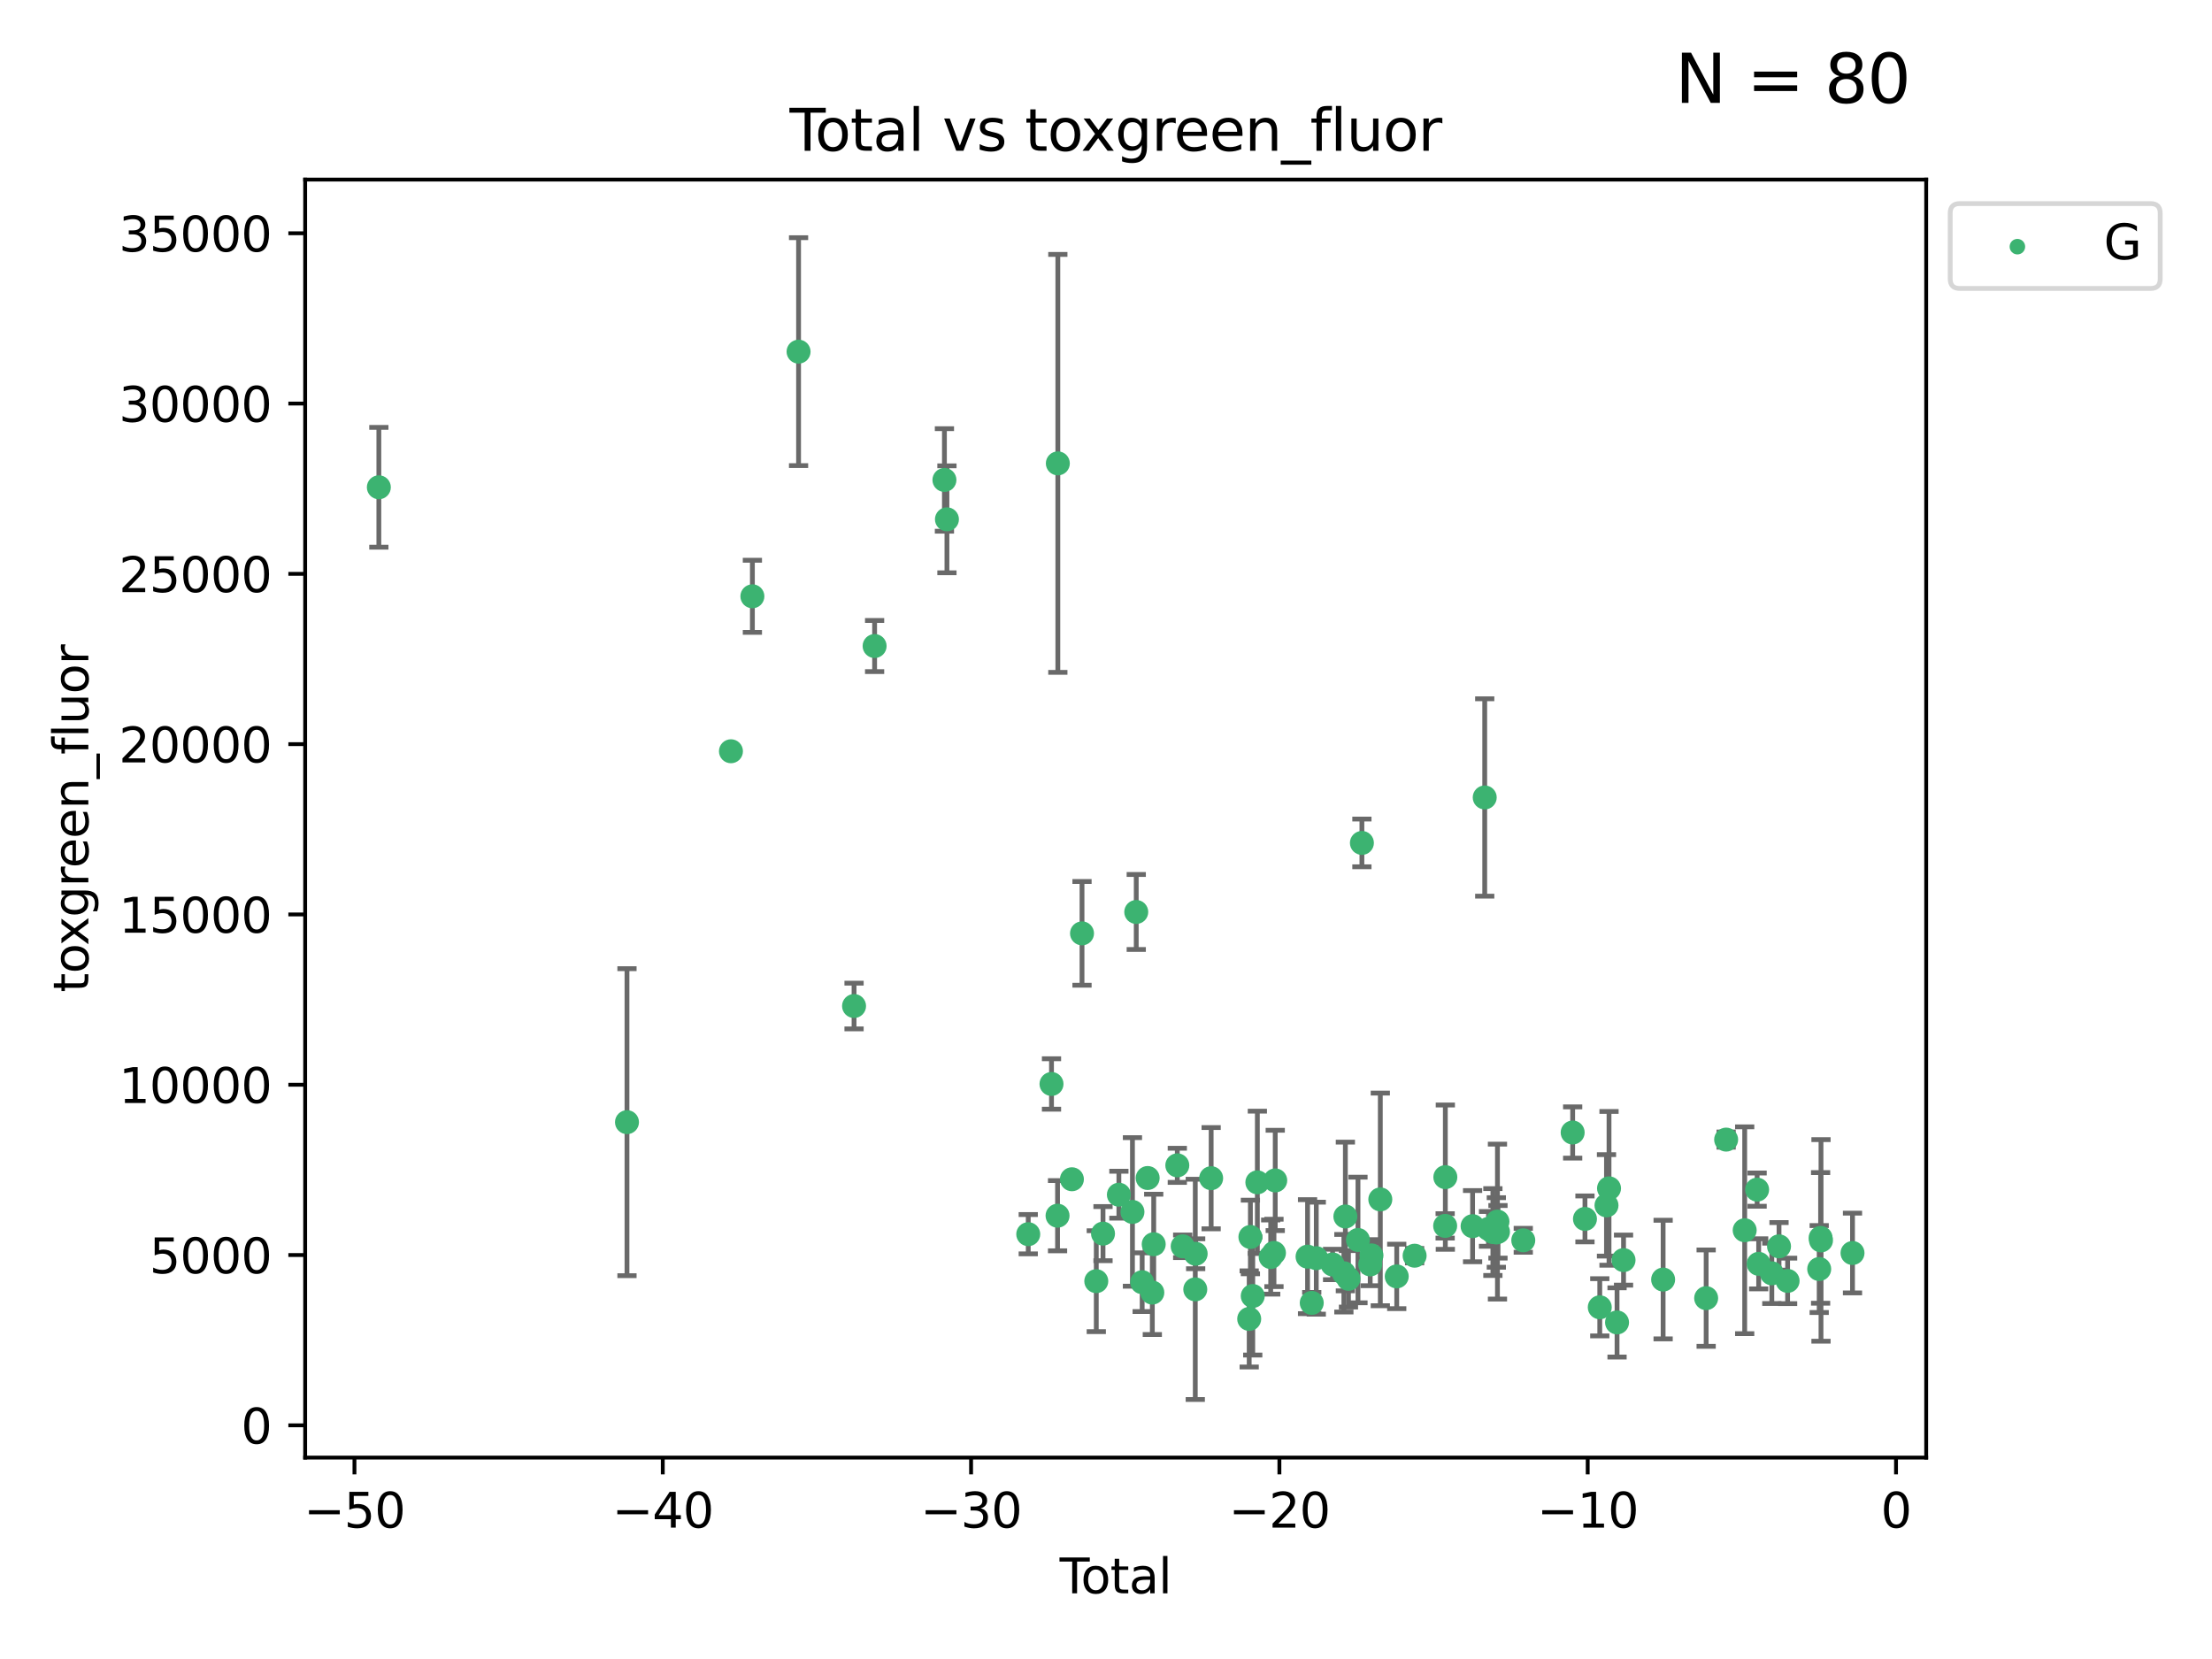 <?xml version="1.0" encoding="utf-8" standalone="no"?>
<!DOCTYPE svg PUBLIC "-//W3C//DTD SVG 1.1//EN"
  "http://www.w3.org/Graphics/SVG/1.1/DTD/svg11.dtd">
<svg xmlns:xlink="http://www.w3.org/1999/xlink" width="460.8pt" height="345.6pt" viewBox="0 0 460.8 345.6" xmlns="http://www.w3.org/2000/svg" version="1.1">
 <defs>
  <style type="text/css">*{stroke-linejoin: round; stroke-linecap: butt}</style>
 </defs>
 <g id="figure_1">
  <g id="patch_1">
   <path d="M 0 345.6 
L 460.8 345.6 
L 460.8 0 
L 0 0 
z
" style="fill: #ffffff"/>
  </g>
  <g id="axes_1">
   <g id="patch_2">
    <path d="M 63.571 303.64 
L 401.26 303.64 
L 401.26 37.411 
L 63.571 37.411 
z
" style="fill: #ffffff"/>
   </g>
   <g id="PathCollection_1">
    <defs>
     <path id="m530a5dbedb" d="M 0 1.118 
C 0.297 1.118 0.581 1 0.791 0.791 
C 1 0.581 1.118 0.297 1.118 0 
C 1.118 -0.297 1 -0.581 0.791 -0.791 
C 0.581 -1 0.297 -1.118 0 -1.118 
C -0.297 -1.118 -0.581 -1 -0.791 -0.791 
C -1 -0.581 -1.118 -0.297 -1.118 0 
C -1.118 0.297 -1 0.581 -0.791 0.791 
C -0.581 1 -0.297 1.118 0 1.118 
z
" style="stroke: #3cb371"/>
    </defs>
    <g clip-path="url(#p7324dc103a)">
     <use xlink:href="#m530a5dbedb" x="78.921" y="101.51" style="fill: #3cb371; stroke: #3cb371"/>
     <use xlink:href="#m530a5dbedb" x="130.612" y="233.769" style="fill: #3cb371; stroke: #3cb371"/>
     <use xlink:href="#m530a5dbedb" x="152.27" y="156.501" style="fill: #3cb371; stroke: #3cb371"/>
     <use xlink:href="#m530a5dbedb" x="156.736" y="124.221" style="fill: #3cb371; stroke: #3cb371"/>
     <use xlink:href="#m530a5dbedb" x="166.356" y="73.256" style="fill: #3cb371; stroke: #3cb371"/>
     <use xlink:href="#m530a5dbedb" x="177.914" y="209.572" style="fill: #3cb371; stroke: #3cb371"/>
     <use xlink:href="#m530a5dbedb" x="182.197" y="134.581" style="fill: #3cb371; stroke: #3cb371"/>
     <use xlink:href="#m530a5dbedb" x="196.742" y="99.982" style="fill: #3cb371; stroke: #3cb371"/>
     <use xlink:href="#m530a5dbedb" x="197.265" y="108.182" style="fill: #3cb371; stroke: #3cb371"/>
     <use xlink:href="#m530a5dbedb" x="214.203" y="257.102" style="fill: #3cb371; stroke: #3cb371"/>
     <use xlink:href="#m530a5dbedb" x="219.047" y="225.811" style="fill: #3cb371; stroke: #3cb371"/>
     <use xlink:href="#m530a5dbedb" x="220.308" y="253.251" style="fill: #3cb371; stroke: #3cb371"/>
     <use xlink:href="#m530a5dbedb" x="220.368" y="96.531" style="fill: #3cb371; stroke: #3cb371"/>
     <use xlink:href="#m530a5dbedb" x="223.299" y="245.661" style="fill: #3cb371; stroke: #3cb371"/>
     <use xlink:href="#m530a5dbedb" x="225.403" y="194.438" style="fill: #3cb371; stroke: #3cb371"/>
     <use xlink:href="#m530a5dbedb" x="228.376" y="266.892" style="fill: #3cb371; stroke: #3cb371"/>
     <use xlink:href="#m530a5dbedb" x="229.777" y="256.986" style="fill: #3cb371; stroke: #3cb371"/>
     <use xlink:href="#m530a5dbedb" x="233.084" y="248.88" style="fill: #3cb371; stroke: #3cb371"/>
     <use xlink:href="#m530a5dbedb" x="235.91" y="252.466" style="fill: #3cb371; stroke: #3cb371"/>
     <use xlink:href="#m530a5dbedb" x="236.701" y="189.982" style="fill: #3cb371; stroke: #3cb371"/>
     <use xlink:href="#m530a5dbedb" x="237.935" y="267.106" style="fill: #3cb371; stroke: #3cb371"/>
     <use xlink:href="#m530a5dbedb" x="239.08" y="245.401" style="fill: #3cb371; stroke: #3cb371"/>
     <use xlink:href="#m530a5dbedb" x="240.049" y="269.267" style="fill: #3cb371; stroke: #3cb371"/>
     <use xlink:href="#m530a5dbedb" x="240.339" y="259.196" style="fill: #3cb371; stroke: #3cb371"/>
     <use xlink:href="#m530a5dbedb" x="245.255" y="242.761" style="fill: #3cb371; stroke: #3cb371"/>
     <use xlink:href="#m530a5dbedb" x="246.375" y="259.631" style="fill: #3cb371; stroke: #3cb371"/>
     <use xlink:href="#m530a5dbedb" x="248.998" y="268.598" style="fill: #3cb371; stroke: #3cb371"/>
     <use xlink:href="#m530a5dbedb" x="249.078" y="261.18" style="fill: #3cb371; stroke: #3cb371"/>
     <use xlink:href="#m530a5dbedb" x="252.305" y="245.438" style="fill: #3cb371; stroke: #3cb371"/>
     <use xlink:href="#m530a5dbedb" x="260.23" y="274.756" style="fill: #3cb371; stroke: #3cb371"/>
     <use xlink:href="#m530a5dbedb" x="260.482" y="257.685" style="fill: #3cb371; stroke: #3cb371"/>
     <use xlink:href="#m530a5dbedb" x="260.969" y="269.981" style="fill: #3cb371; stroke: #3cb371"/>
     <use xlink:href="#m530a5dbedb" x="261.931" y="246.302" style="fill: #3cb371; stroke: #3cb371"/>
     <use xlink:href="#m530a5dbedb" x="264.71" y="261.866" style="fill: #3cb371; stroke: #3cb371"/>
     <use xlink:href="#m530a5dbedb" x="265.391" y="261.007" style="fill: #3cb371; stroke: #3cb371"/>
     <use xlink:href="#m530a5dbedb" x="265.656" y="245.903" style="fill: #3cb371; stroke: #3cb371"/>
     <use xlink:href="#m530a5dbedb" x="272.389" y="261.784" style="fill: #3cb371; stroke: #3cb371"/>
     <use xlink:href="#m530a5dbedb" x="273.26" y="271.415" style="fill: #3cb371; stroke: #3cb371"/>
     <use xlink:href="#m530a5dbedb" x="274.206" y="262.099" style="fill: #3cb371; stroke: #3cb371"/>
     <use xlink:href="#m530a5dbedb" x="277.604" y="263.41" style="fill: #3cb371; stroke: #3cb371"/>
     <use xlink:href="#m530a5dbedb" x="279.955" y="265.237" style="fill: #3cb371; stroke: #3cb371"/>
     <use xlink:href="#m530a5dbedb" x="280.266" y="253.415" style="fill: #3cb371; stroke: #3cb371"/>
     <use xlink:href="#m530a5dbedb" x="280.91" y="266.406" style="fill: #3cb371; stroke: #3cb371"/>
     <use xlink:href="#m530a5dbedb" x="282.89" y="258.311" style="fill: #3cb371; stroke: #3cb371"/>
     <use xlink:href="#m530a5dbedb" x="283.71" y="175.597" style="fill: #3cb371; stroke: #3cb371"/>
     <use xlink:href="#m530a5dbedb" x="285.438" y="263.398" style="fill: #3cb371; stroke: #3cb371"/>
     <use xlink:href="#m530a5dbedb" x="285.701" y="261.522" style="fill: #3cb371; stroke: #3cb371"/>
     <use xlink:href="#m530a5dbedb" x="287.544" y="249.859" style="fill: #3cb371; stroke: #3cb371"/>
     <use xlink:href="#m530a5dbedb" x="290.966" y="265.899" style="fill: #3cb371; stroke: #3cb371"/>
     <use xlink:href="#m530a5dbedb" x="294.691" y="261.584" style="fill: #3cb371; stroke: #3cb371"/>
     <use xlink:href="#m530a5dbedb" x="301.052" y="255.373" style="fill: #3cb371; stroke: #3cb371"/>
     <use xlink:href="#m530a5dbedb" x="301.09" y="245.222" style="fill: #3cb371; stroke: #3cb371"/>
     <use xlink:href="#m530a5dbedb" x="306.767" y="255.431" style="fill: #3cb371; stroke: #3cb371"/>
     <use xlink:href="#m530a5dbedb" x="309.295" y="166.124" style="fill: #3cb371; stroke: #3cb371"/>
     <use xlink:href="#m530a5dbedb" x="310.083" y="256.001" style="fill: #3cb371; stroke: #3cb371"/>
     <use xlink:href="#m530a5dbedb" x="310.994" y="256.655" style="fill: #3cb371; stroke: #3cb371"/>
     <use xlink:href="#m530a5dbedb" x="311.712" y="256.742" style="fill: #3cb371; stroke: #3cb371"/>
     <use xlink:href="#m530a5dbedb" x="311.948" y="254.48" style="fill: #3cb371; stroke: #3cb371"/>
     <use xlink:href="#m530a5dbedb" x="312.055" y="256.609" style="fill: #3cb371; stroke: #3cb371"/>
     <use xlink:href="#m530a5dbedb" x="317.326" y="258.38" style="fill: #3cb371; stroke: #3cb371"/>
     <use xlink:href="#m530a5dbedb" x="327.615" y="235.922" style="fill: #3cb371; stroke: #3cb371"/>
     <use xlink:href="#m530a5dbedb" x="330.177" y="253.923" style="fill: #3cb371; stroke: #3cb371"/>
     <use xlink:href="#m530a5dbedb" x="333.262" y="272.335" style="fill: #3cb371; stroke: #3cb371"/>
     <use xlink:href="#m530a5dbedb" x="334.662" y="251.1" style="fill: #3cb371; stroke: #3cb371"/>
     <use xlink:href="#m530a5dbedb" x="335.189" y="247.551" style="fill: #3cb371; stroke: #3cb371"/>
     <use xlink:href="#m530a5dbedb" x="336.861" y="275.489" style="fill: #3cb371; stroke: #3cb371"/>
     <use xlink:href="#m530a5dbedb" x="338.213" y="262.502" style="fill: #3cb371; stroke: #3cb371"/>
     <use xlink:href="#m530a5dbedb" x="346.46" y="266.558" style="fill: #3cb371; stroke: #3cb371"/>
     <use xlink:href="#m530a5dbedb" x="355.423" y="270.427" style="fill: #3cb371; stroke: #3cb371"/>
     <use xlink:href="#m530a5dbedb" x="359.587" y="237.401" style="fill: #3cb371; stroke: #3cb371"/>
     <use xlink:href="#m530a5dbedb" x="363.45" y="256.284" style="fill: #3cb371; stroke: #3cb371"/>
     <use xlink:href="#m530a5dbedb" x="366.041" y="247.821" style="fill: #3cb371; stroke: #3cb371"/>
     <use xlink:href="#m530a5dbedb" x="366.363" y="263.281" style="fill: #3cb371; stroke: #3cb371"/>
     <use xlink:href="#m530a5dbedb" x="369.104" y="265.258" style="fill: #3cb371; stroke: #3cb371"/>
     <use xlink:href="#m530a5dbedb" x="370.603" y="259.636" style="fill: #3cb371; stroke: #3cb371"/>
     <use xlink:href="#m530a5dbedb" x="372.391" y="266.836" style="fill: #3cb371; stroke: #3cb371"/>
     <use xlink:href="#m530a5dbedb" x="378.973" y="264.363" style="fill: #3cb371; stroke: #3cb371"/>
     <use xlink:href="#m530a5dbedb" x="379.266" y="257.88" style="fill: #3cb371; stroke: #3cb371"/>
     <use xlink:href="#m530a5dbedb" x="379.348" y="258.401" style="fill: #3cb371; stroke: #3cb371"/>
     <use xlink:href="#m530a5dbedb" x="385.911" y="261.025" style="fill: #3cb371; stroke: #3cb371"/>
    </g>
   </g>
   <g id="matplotlib.axis_1">
    <g id="xtick_1">
     <g id="line2d_1">
      <defs>
       <path id="m649266b150" d="M 0 0 
L 0 3.5 
" style="stroke: #000000; stroke-width: 0.8"/>
      </defs>
      <g>
       <use xlink:href="#m649266b150" x="73.84" y="303.64" style="stroke: #000000; stroke-width: 0.8"/>
      </g>
     </g>
     <g id="text_1">
      <!-- −50 -->
      <g transform="translate(63.287 318.238)scale(0.1 -0.1)">
       <defs>
        <path id="DejaVuSans-2212" d="M 678 2272 
L 4684 2272 
L 4684 1741 
L 678 1741 
L 678 2272 
z
" transform="scale(0.016)"/>
        <path id="DejaVuSans-35" d="M 691 4666 
L 3169 4666 
L 3169 4134 
L 1269 4134 
L 1269 2991 
Q 1406 3038 1543 3061 
Q 1681 3084 1819 3084 
Q 2600 3084 3056 2656 
Q 3513 2228 3513 1497 
Q 3513 744 3044 326 
Q 2575 -91 1722 -91 
Q 1428 -91 1123 -41 
Q 819 9 494 109 
L 494 744 
Q 775 591 1075 516 
Q 1375 441 1709 441 
Q 2250 441 2565 725 
Q 2881 1009 2881 1497 
Q 2881 1984 2565 2268 
Q 2250 2553 1709 2553 
Q 1456 2553 1204 2497 
Q 953 2441 691 2322 
L 691 4666 
z
" transform="scale(0.016)"/>
        <path id="DejaVuSans-30" d="M 2034 4250 
Q 1547 4250 1301 3770 
Q 1056 3291 1056 2328 
Q 1056 1369 1301 889 
Q 1547 409 2034 409 
Q 2525 409 2770 889 
Q 3016 1369 3016 2328 
Q 3016 3291 2770 3770 
Q 2525 4250 2034 4250 
z
M 2034 4750 
Q 2819 4750 3233 4129 
Q 3647 3509 3647 2328 
Q 3647 1150 3233 529 
Q 2819 -91 2034 -91 
Q 1250 -91 836 529 
Q 422 1150 422 2328 
Q 422 3509 836 4129 
Q 1250 4750 2034 4750 
z
" transform="scale(0.016)"/>
       </defs>
       <use xlink:href="#DejaVuSans-2212"/>
       <use xlink:href="#DejaVuSans-35" x="83.789"/>
       <use xlink:href="#DejaVuSans-30" x="147.412"/>
      </g>
     </g>
    </g>
    <g id="xtick_2">
     <g id="line2d_2">
      <g>
       <use xlink:href="#m649266b150" x="138.067" y="303.64" style="stroke: #000000; stroke-width: 0.8"/>
      </g>
     </g>
     <g id="text_2">
      <!-- −40 -->
      <g transform="translate(127.514 318.238)scale(0.1 -0.1)">
       <defs>
        <path id="DejaVuSans-34" d="M 2419 4116 
L 825 1625 
L 2419 1625 
L 2419 4116 
z
M 2253 4666 
L 3047 4666 
L 3047 1625 
L 3713 1625 
L 3713 1100 
L 3047 1100 
L 3047 0 
L 2419 0 
L 2419 1100 
L 313 1100 
L 313 1709 
L 2253 4666 
z
" transform="scale(0.016)"/>
       </defs>
       <use xlink:href="#DejaVuSans-2212"/>
       <use xlink:href="#DejaVuSans-34" x="83.789"/>
       <use xlink:href="#DejaVuSans-30" x="147.412"/>
      </g>
     </g>
    </g>
    <g id="xtick_3">
     <g id="line2d_3">
      <g>
       <use xlink:href="#m649266b150" x="202.294" y="303.64" style="stroke: #000000; stroke-width: 0.8"/>
      </g>
     </g>
     <g id="text_3">
      <!-- −30 -->
      <g transform="translate(191.741 318.238)scale(0.1 -0.1)">
       <defs>
        <path id="DejaVuSans-33" d="M 2597 2516 
Q 3050 2419 3304 2112 
Q 3559 1806 3559 1356 
Q 3559 666 3084 287 
Q 2609 -91 1734 -91 
Q 1441 -91 1130 -33 
Q 819 25 488 141 
L 488 750 
Q 750 597 1062 519 
Q 1375 441 1716 441 
Q 2309 441 2620 675 
Q 2931 909 2931 1356 
Q 2931 1769 2642 2001 
Q 2353 2234 1838 2234 
L 1294 2234 
L 1294 2753 
L 1863 2753 
Q 2328 2753 2575 2939 
Q 2822 3125 2822 3475 
Q 2822 3834 2567 4026 
Q 2313 4219 1838 4219 
Q 1578 4219 1281 4162 
Q 984 4106 628 3988 
L 628 4550 
Q 988 4650 1302 4700 
Q 1616 4750 1894 4750 
Q 2613 4750 3031 4423 
Q 3450 4097 3450 3541 
Q 3450 3153 3228 2886 
Q 3006 2619 2597 2516 
z
" transform="scale(0.016)"/>
       </defs>
       <use xlink:href="#DejaVuSans-2212"/>
       <use xlink:href="#DejaVuSans-33" x="83.789"/>
       <use xlink:href="#DejaVuSans-30" x="147.412"/>
      </g>
     </g>
    </g>
    <g id="xtick_4">
     <g id="line2d_4">
      <g>
       <use xlink:href="#m649266b150" x="266.521" y="303.64" style="stroke: #000000; stroke-width: 0.8"/>
      </g>
     </g>
     <g id="text_4">
      <!-- −20 -->
      <g transform="translate(255.968 318.238)scale(0.1 -0.1)">
       <defs>
        <path id="DejaVuSans-32" d="M 1228 531 
L 3431 531 
L 3431 0 
L 469 0 
L 469 531 
Q 828 903 1448 1529 
Q 2069 2156 2228 2338 
Q 2531 2678 2651 2914 
Q 2772 3150 2772 3378 
Q 2772 3750 2511 3984 
Q 2250 4219 1831 4219 
Q 1534 4219 1204 4116 
Q 875 4013 500 3803 
L 500 4441 
Q 881 4594 1212 4672 
Q 1544 4750 1819 4750 
Q 2544 4750 2975 4387 
Q 3406 4025 3406 3419 
Q 3406 3131 3298 2873 
Q 3191 2616 2906 2266 
Q 2828 2175 2409 1742 
Q 1991 1309 1228 531 
z
" transform="scale(0.016)"/>
       </defs>
       <use xlink:href="#DejaVuSans-2212"/>
       <use xlink:href="#DejaVuSans-32" x="83.789"/>
       <use xlink:href="#DejaVuSans-30" x="147.412"/>
      </g>
     </g>
    </g>
    <g id="xtick_5">
     <g id="line2d_5">
      <g>
       <use xlink:href="#m649266b150" x="330.748" y="303.64" style="stroke: #000000; stroke-width: 0.8"/>
      </g>
     </g>
     <g id="text_5">
      <!-- −10 -->
      <g transform="translate(320.196 318.238)scale(0.1 -0.1)">
       <defs>
        <path id="DejaVuSans-31" d="M 794 531 
L 1825 531 
L 1825 4091 
L 703 3866 
L 703 4441 
L 1819 4666 
L 2450 4666 
L 2450 531 
L 3481 531 
L 3481 0 
L 794 0 
L 794 531 
z
" transform="scale(0.016)"/>
       </defs>
       <use xlink:href="#DejaVuSans-2212"/>
       <use xlink:href="#DejaVuSans-31" x="83.789"/>
       <use xlink:href="#DejaVuSans-30" x="147.412"/>
      </g>
     </g>
    </g>
    <g id="xtick_6">
     <g id="line2d_6">
      <g>
       <use xlink:href="#m649266b150" x="394.975" y="303.64" style="stroke: #000000; stroke-width: 0.8"/>
      </g>
     </g>
     <g id="text_6">
      <!-- 0 -->
      <g transform="translate(391.794 318.238)scale(0.1 -0.1)">
       <use xlink:href="#DejaVuSans-30"/>
      </g>
     </g>
    </g>
    <g id="text_7">
     <!-- Total -->
     <g transform="translate(220.739 331.917)scale(0.1 -0.1)">
      <defs>
       <path id="DejaVuSans-54" d="M -19 4666 
L 3928 4666 
L 3928 4134 
L 2272 4134 
L 2272 0 
L 1638 0 
L 1638 4134 
L -19 4134 
L -19 4666 
z
" transform="scale(0.016)"/>
       <path id="DejaVuSans-6f" d="M 1959 3097 
Q 1497 3097 1228 2736 
Q 959 2375 959 1747 
Q 959 1119 1226 758 
Q 1494 397 1959 397 
Q 2419 397 2687 759 
Q 2956 1122 2956 1747 
Q 2956 2369 2687 2733 
Q 2419 3097 1959 3097 
z
M 1959 3584 
Q 2709 3584 3137 3096 
Q 3566 2609 3566 1747 
Q 3566 888 3137 398 
Q 2709 -91 1959 -91 
Q 1206 -91 779 398 
Q 353 888 353 1747 
Q 353 2609 779 3096 
Q 1206 3584 1959 3584 
z
" transform="scale(0.016)"/>
       <path id="DejaVuSans-74" d="M 1172 4494 
L 1172 3500 
L 2356 3500 
L 2356 3053 
L 1172 3053 
L 1172 1153 
Q 1172 725 1289 603 
Q 1406 481 1766 481 
L 2356 481 
L 2356 0 
L 1766 0 
Q 1100 0 847 248 
Q 594 497 594 1153 
L 594 3053 
L 172 3053 
L 172 3500 
L 594 3500 
L 594 4494 
L 1172 4494 
z
" transform="scale(0.016)"/>
       <path id="DejaVuSans-61" d="M 2194 1759 
Q 1497 1759 1228 1600 
Q 959 1441 959 1056 
Q 959 750 1161 570 
Q 1363 391 1709 391 
Q 2188 391 2477 730 
Q 2766 1069 2766 1631 
L 2766 1759 
L 2194 1759 
z
M 3341 1997 
L 3341 0 
L 2766 0 
L 2766 531 
Q 2569 213 2275 61 
Q 1981 -91 1556 -91 
Q 1019 -91 701 211 
Q 384 513 384 1019 
Q 384 1609 779 1909 
Q 1175 2209 1959 2209 
L 2766 2209 
L 2766 2266 
Q 2766 2663 2505 2880 
Q 2244 3097 1772 3097 
Q 1472 3097 1187 3025 
Q 903 2953 641 2809 
L 641 3341 
Q 956 3463 1253 3523 
Q 1550 3584 1831 3584 
Q 2591 3584 2966 3190 
Q 3341 2797 3341 1997 
z
" transform="scale(0.016)"/>
       <path id="DejaVuSans-6c" d="M 603 4863 
L 1178 4863 
L 1178 0 
L 603 0 
L 603 4863 
z
" transform="scale(0.016)"/>
      </defs>
      <use xlink:href="#DejaVuSans-54"/>
      <use xlink:href="#DejaVuSans-6f" x="44.084"/>
      <use xlink:href="#DejaVuSans-74" x="105.266"/>
      <use xlink:href="#DejaVuSans-61" x="144.475"/>
      <use xlink:href="#DejaVuSans-6c" x="205.754"/>
     </g>
    </g>
   </g>
   <g id="matplotlib.axis_2">
    <g id="ytick_1">
     <g id="line2d_7">
      <defs>
       <path id="md5cc97347b" d="M 0 0 
L -3.5 0 
" style="stroke: #000000; stroke-width: 0.8"/>
      </defs>
      <g>
       <use xlink:href="#md5cc97347b" x="63.571" y="296.921" style="stroke: #000000; stroke-width: 0.8"/>
      </g>
     </g>
     <g id="text_8">
      <!-- 0 -->
      <g transform="translate(50.209 300.721)scale(0.1 -0.1)">
       <use xlink:href="#DejaVuSans-30"/>
      </g>
     </g>
    </g>
    <g id="ytick_2">
     <g id="line2d_8">
      <g>
       <use xlink:href="#md5cc97347b" x="63.571" y="261.446" style="stroke: #000000; stroke-width: 0.8"/>
      </g>
     </g>
     <g id="text_9">
      <!-- 5000 -->
      <g transform="translate(31.121 265.246)scale(0.1 -0.1)">
       <use xlink:href="#DejaVuSans-35"/>
       <use xlink:href="#DejaVuSans-30" x="63.623"/>
       <use xlink:href="#DejaVuSans-30" x="127.246"/>
       <use xlink:href="#DejaVuSans-30" x="190.869"/>
      </g>
     </g>
    </g>
    <g id="ytick_3">
     <g id="line2d_9">
      <g>
       <use xlink:href="#md5cc97347b" x="63.571" y="225.971" style="stroke: #000000; stroke-width: 0.8"/>
      </g>
     </g>
     <g id="text_10">
      <!-- 10000 -->
      <g transform="translate(24.759 229.771)scale(0.1 -0.1)">
       <use xlink:href="#DejaVuSans-31"/>
       <use xlink:href="#DejaVuSans-30" x="63.623"/>
       <use xlink:href="#DejaVuSans-30" x="127.246"/>
       <use xlink:href="#DejaVuSans-30" x="190.869"/>
       <use xlink:href="#DejaVuSans-30" x="254.492"/>
      </g>
     </g>
    </g>
    <g id="ytick_4">
     <g id="line2d_10">
      <g>
       <use xlink:href="#md5cc97347b" x="63.571" y="190.496" style="stroke: #000000; stroke-width: 0.8"/>
      </g>
     </g>
     <g id="text_11">
      <!-- 15000 -->
      <g transform="translate(24.759 194.296)scale(0.1 -0.1)">
       <use xlink:href="#DejaVuSans-31"/>
       <use xlink:href="#DejaVuSans-35" x="63.623"/>
       <use xlink:href="#DejaVuSans-30" x="127.246"/>
       <use xlink:href="#DejaVuSans-30" x="190.869"/>
       <use xlink:href="#DejaVuSans-30" x="254.492"/>
      </g>
     </g>
    </g>
    <g id="ytick_5">
     <g id="line2d_11">
      <g>
       <use xlink:href="#md5cc97347b" x="63.571" y="155.021" style="stroke: #000000; stroke-width: 0.8"/>
      </g>
     </g>
     <g id="text_12">
      <!-- 20000 -->
      <g transform="translate(24.759 158.821)scale(0.1 -0.1)">
       <use xlink:href="#DejaVuSans-32"/>
       <use xlink:href="#DejaVuSans-30" x="63.623"/>
       <use xlink:href="#DejaVuSans-30" x="127.246"/>
       <use xlink:href="#DejaVuSans-30" x="190.869"/>
       <use xlink:href="#DejaVuSans-30" x="254.492"/>
      </g>
     </g>
    </g>
    <g id="ytick_6">
     <g id="line2d_12">
      <g>
       <use xlink:href="#md5cc97347b" x="63.571" y="119.546" style="stroke: #000000; stroke-width: 0.8"/>
      </g>
     </g>
     <g id="text_13">
      <!-- 25000 -->
      <g transform="translate(24.759 123.346)scale(0.1 -0.1)">
       <use xlink:href="#DejaVuSans-32"/>
       <use xlink:href="#DejaVuSans-35" x="63.623"/>
       <use xlink:href="#DejaVuSans-30" x="127.246"/>
       <use xlink:href="#DejaVuSans-30" x="190.869"/>
       <use xlink:href="#DejaVuSans-30" x="254.492"/>
      </g>
     </g>
    </g>
    <g id="ytick_7">
     <g id="line2d_13">
      <g>
       <use xlink:href="#md5cc97347b" x="63.571" y="84.071" style="stroke: #000000; stroke-width: 0.8"/>
      </g>
     </g>
     <g id="text_14">
      <!-- 30000 -->
      <g transform="translate(24.759 87.871)scale(0.1 -0.1)">
       <use xlink:href="#DejaVuSans-33"/>
       <use xlink:href="#DejaVuSans-30" x="63.623"/>
       <use xlink:href="#DejaVuSans-30" x="127.246"/>
       <use xlink:href="#DejaVuSans-30" x="190.869"/>
       <use xlink:href="#DejaVuSans-30" x="254.492"/>
      </g>
     </g>
    </g>
    <g id="ytick_8">
     <g id="line2d_14">
      <g>
       <use xlink:href="#md5cc97347b" x="63.571" y="48.596" style="stroke: #000000; stroke-width: 0.8"/>
      </g>
     </g>
     <g id="text_15">
      <!-- 35000 -->
      <g transform="translate(24.759 52.396)scale(0.1 -0.1)">
       <use xlink:href="#DejaVuSans-33"/>
       <use xlink:href="#DejaVuSans-35" x="63.623"/>
       <use xlink:href="#DejaVuSans-30" x="127.246"/>
       <use xlink:href="#DejaVuSans-30" x="190.869"/>
       <use xlink:href="#DejaVuSans-30" x="254.492"/>
      </g>
     </g>
    </g>
    <g id="text_16">
     <!-- toxgreen_fluor -->
     <g transform="translate(18.401 206.72)rotate(-90)scale(0.1 -0.1)">
      <defs>
       <path id="DejaVuSans-78" d="M 3513 3500 
L 2247 1797 
L 3578 0 
L 2900 0 
L 1881 1375 
L 863 0 
L 184 0 
L 1544 1831 
L 300 3500 
L 978 3500 
L 1906 2253 
L 2834 3500 
L 3513 3500 
z
" transform="scale(0.016)"/>
       <path id="DejaVuSans-67" d="M 2906 1791 
Q 2906 2416 2648 2759 
Q 2391 3103 1925 3103 
Q 1463 3103 1205 2759 
Q 947 2416 947 1791 
Q 947 1169 1205 825 
Q 1463 481 1925 481 
Q 2391 481 2648 825 
Q 2906 1169 2906 1791 
z
M 3481 434 
Q 3481 -459 3084 -895 
Q 2688 -1331 1869 -1331 
Q 1566 -1331 1297 -1286 
Q 1028 -1241 775 -1147 
L 775 -588 
Q 1028 -725 1275 -790 
Q 1522 -856 1778 -856 
Q 2344 -856 2625 -561 
Q 2906 -266 2906 331 
L 2906 616 
Q 2728 306 2450 153 
Q 2172 0 1784 0 
Q 1141 0 747 490 
Q 353 981 353 1791 
Q 353 2603 747 3093 
Q 1141 3584 1784 3584 
Q 2172 3584 2450 3431 
Q 2728 3278 2906 2969 
L 2906 3500 
L 3481 3500 
L 3481 434 
z
" transform="scale(0.016)"/>
       <path id="DejaVuSans-72" d="M 2631 2963 
Q 2534 3019 2420 3045 
Q 2306 3072 2169 3072 
Q 1681 3072 1420 2755 
Q 1159 2438 1159 1844 
L 1159 0 
L 581 0 
L 581 3500 
L 1159 3500 
L 1159 2956 
Q 1341 3275 1631 3429 
Q 1922 3584 2338 3584 
Q 2397 3584 2469 3576 
Q 2541 3569 2628 3553 
L 2631 2963 
z
" transform="scale(0.016)"/>
       <path id="DejaVuSans-65" d="M 3597 1894 
L 3597 1613 
L 953 1613 
Q 991 1019 1311 708 
Q 1631 397 2203 397 
Q 2534 397 2845 478 
Q 3156 559 3463 722 
L 3463 178 
Q 3153 47 2828 -22 
Q 2503 -91 2169 -91 
Q 1331 -91 842 396 
Q 353 884 353 1716 
Q 353 2575 817 3079 
Q 1281 3584 2069 3584 
Q 2775 3584 3186 3129 
Q 3597 2675 3597 1894 
z
M 3022 2063 
Q 3016 2534 2758 2815 
Q 2500 3097 2075 3097 
Q 1594 3097 1305 2825 
Q 1016 2553 972 2059 
L 3022 2063 
z
" transform="scale(0.016)"/>
       <path id="DejaVuSans-6e" d="M 3513 2113 
L 3513 0 
L 2938 0 
L 2938 2094 
Q 2938 2591 2744 2837 
Q 2550 3084 2163 3084 
Q 1697 3084 1428 2787 
Q 1159 2491 1159 1978 
L 1159 0 
L 581 0 
L 581 3500 
L 1159 3500 
L 1159 2956 
Q 1366 3272 1645 3428 
Q 1925 3584 2291 3584 
Q 2894 3584 3203 3211 
Q 3513 2838 3513 2113 
z
" transform="scale(0.016)"/>
       <path id="DejaVuSans-5f" d="M 3263 -1063 
L 3263 -1509 
L -63 -1509 
L -63 -1063 
L 3263 -1063 
z
" transform="scale(0.016)"/>
       <path id="DejaVuSans-66" d="M 2375 4863 
L 2375 4384 
L 1825 4384 
Q 1516 4384 1395 4259 
Q 1275 4134 1275 3809 
L 1275 3500 
L 2222 3500 
L 2222 3053 
L 1275 3053 
L 1275 0 
L 697 0 
L 697 3053 
L 147 3053 
L 147 3500 
L 697 3500 
L 697 3744 
Q 697 4328 969 4595 
Q 1241 4863 1831 4863 
L 2375 4863 
z
" transform="scale(0.016)"/>
       <path id="DejaVuSans-75" d="M 544 1381 
L 544 3500 
L 1119 3500 
L 1119 1403 
Q 1119 906 1312 657 
Q 1506 409 1894 409 
Q 2359 409 2629 706 
Q 2900 1003 2900 1516 
L 2900 3500 
L 3475 3500 
L 3475 0 
L 2900 0 
L 2900 538 
Q 2691 219 2414 64 
Q 2138 -91 1772 -91 
Q 1169 -91 856 284 
Q 544 659 544 1381 
z
M 1991 3584 
L 1991 3584 
z
" transform="scale(0.016)"/>
      </defs>
      <use xlink:href="#DejaVuSans-74"/>
      <use xlink:href="#DejaVuSans-6f" x="39.209"/>
      <use xlink:href="#DejaVuSans-78" x="97.266"/>
      <use xlink:href="#DejaVuSans-67" x="156.445"/>
      <use xlink:href="#DejaVuSans-72" x="219.922"/>
      <use xlink:href="#DejaVuSans-65" x="258.785"/>
      <use xlink:href="#DejaVuSans-65" x="320.309"/>
      <use xlink:href="#DejaVuSans-6e" x="381.832"/>
      <use xlink:href="#DejaVuSans-5f" x="445.211"/>
      <use xlink:href="#DejaVuSans-66" x="495.211"/>
      <use xlink:href="#DejaVuSans-6c" x="530.416"/>
      <use xlink:href="#DejaVuSans-75" x="558.199"/>
      <use xlink:href="#DejaVuSans-6f" x="621.578"/>
      <use xlink:href="#DejaVuSans-72" x="682.76"/>
     </g>
    </g>
   </g>
   <g id="LineCollection_1">
    <path d="M 78.921 113.988 
L 78.921 89.032 
" clip-path="url(#p7324dc103a)" style="fill: none; stroke: #696969"/>
    <path d="M 130.612 265.746 
L 130.612 201.792 
" clip-path="url(#p7324dc103a)" style="fill: none; stroke: #696969"/>
    <path d="M 152.27 156.986 
L 152.27 156.016 
" clip-path="url(#p7324dc103a)" style="fill: none; stroke: #696969"/>
    <path d="M 156.736 131.732 
L 156.736 116.71 
" clip-path="url(#p7324dc103a)" style="fill: none; stroke: #696969"/>
    <path d="M 166.356 96.999 
L 166.356 49.513 
" clip-path="url(#p7324dc103a)" style="fill: none; stroke: #696969"/>
    <path d="M 177.914 214.336 
L 177.914 204.809 
" clip-path="url(#p7324dc103a)" style="fill: none; stroke: #696969"/>
    <path d="M 182.197 139.904 
L 182.197 129.257 
" clip-path="url(#p7324dc103a)" style="fill: none; stroke: #696969"/>
    <path d="M 196.742 110.662 
L 196.742 89.302 
" clip-path="url(#p7324dc103a)" style="fill: none; stroke: #696969"/>
    <path d="M 197.265 119.321 
L 197.265 97.044 
" clip-path="url(#p7324dc103a)" style="fill: none; stroke: #696969"/>
    <path d="M 214.203 261.196 
L 214.203 253.009 
" clip-path="url(#p7324dc103a)" style="fill: none; stroke: #696969"/>
    <path d="M 219.047 231.064 
L 219.047 220.558 
" clip-path="url(#p7324dc103a)" style="fill: none; stroke: #696969"/>
    <path d="M 220.308 260.567 
L 220.308 245.936 
" clip-path="url(#p7324dc103a)" style="fill: none; stroke: #696969"/>
    <path d="M 220.368 140.064 
L 220.368 52.999 
" clip-path="url(#p7324dc103a)" style="fill: none; stroke: #696969"/>
    <path d="M 223.299 246.151 
L 223.299 245.172 
" clip-path="url(#p7324dc103a)" style="fill: none; stroke: #696969"/>
    <path d="M 225.403 205.242 
L 225.403 183.633 
" clip-path="url(#p7324dc103a)" style="fill: none; stroke: #696969"/>
    <path d="M 228.376 277.402 
L 228.376 256.382 
" clip-path="url(#p7324dc103a)" style="fill: none; stroke: #696969"/>
    <path d="M 229.777 262.623 
L 229.777 251.35 
" clip-path="url(#p7324dc103a)" style="fill: none; stroke: #696969"/>
    <path d="M 233.084 253.769 
L 233.084 243.991 
" clip-path="url(#p7324dc103a)" style="fill: none; stroke: #696969"/>
    <path d="M 235.91 267.938 
L 235.91 236.994 
" clip-path="url(#p7324dc103a)" style="fill: none; stroke: #696969"/>
    <path d="M 236.701 197.793 
L 236.701 182.171 
" clip-path="url(#p7324dc103a)" style="fill: none; stroke: #696969"/>
    <path d="M 237.935 273.218 
L 237.935 260.995 
" clip-path="url(#p7324dc103a)" style="fill: none; stroke: #696969"/>
    <path d="M 239.08 246.053 
L 239.08 244.75 
" clip-path="url(#p7324dc103a)" style="fill: none; stroke: #696969"/>
    <path d="M 240.049 278.004 
L 240.049 260.53 
" clip-path="url(#p7324dc103a)" style="fill: none; stroke: #696969"/>
    <path d="M 240.339 269.616 
L 240.339 248.776 
" clip-path="url(#p7324dc103a)" style="fill: none; stroke: #696969"/>
    <path d="M 245.255 246.314 
L 245.255 239.208 
" clip-path="url(#p7324dc103a)" style="fill: none; stroke: #696969"/>
    <path d="M 246.375 261.988 
L 246.375 257.274 
" clip-path="url(#p7324dc103a)" style="fill: none; stroke: #696969"/>
    <path d="M 248.998 291.539 
L 248.998 245.658 
" clip-path="url(#p7324dc103a)" style="fill: none; stroke: #696969"/>
    <path d="M 249.078 264.294 
L 249.078 258.066 
" clip-path="url(#p7324dc103a)" style="fill: none; stroke: #696969"/>
    <path d="M 252.305 255.982 
L 252.305 234.894 
" clip-path="url(#p7324dc103a)" style="fill: none; stroke: #696969"/>
    <path d="M 260.23 284.769 
L 260.23 264.744 
" clip-path="url(#p7324dc103a)" style="fill: none; stroke: #696969"/>
    <path d="M 260.482 265.356 
L 260.482 250.014 
" clip-path="url(#p7324dc103a)" style="fill: none; stroke: #696969"/>
    <path d="M 260.969 282.282 
L 260.969 257.68 
" clip-path="url(#p7324dc103a)" style="fill: none; stroke: #696969"/>
    <path d="M 261.931 261.126 
L 261.931 231.479 
" clip-path="url(#p7324dc103a)" style="fill: none; stroke: #696969"/>
    <path d="M 264.71 269.589 
L 264.71 254.143 
" clip-path="url(#p7324dc103a)" style="fill: none; stroke: #696969"/>
    <path d="M 265.391 268.023 
L 265.391 253.991 
" clip-path="url(#p7324dc103a)" style="fill: none; stroke: #696969"/>
    <path d="M 265.656 256.351 
L 265.656 235.455 
" clip-path="url(#p7324dc103a)" style="fill: none; stroke: #696969"/>
    <path d="M 272.389 273.656 
L 272.389 249.913 
" clip-path="url(#p7324dc103a)" style="fill: none; stroke: #696969"/>
    <path d="M 273.26 273.595 
L 273.26 269.235 
" clip-path="url(#p7324dc103a)" style="fill: none; stroke: #696969"/>
    <path d="M 274.206 273.764 
L 274.206 250.434 
" clip-path="url(#p7324dc103a)" style="fill: none; stroke: #696969"/>
    <path d="M 277.604 266.582 
L 277.604 260.238 
" clip-path="url(#p7324dc103a)" style="fill: none; stroke: #696969"/>
    <path d="M 279.955 273.314 
L 279.955 257.161 
" clip-path="url(#p7324dc103a)" style="fill: none; stroke: #696969"/>
    <path d="M 280.266 268.901 
L 280.266 237.929 
" clip-path="url(#p7324dc103a)" style="fill: none; stroke: #696969"/>
    <path d="M 280.91 272.285 
L 280.91 260.527 
" clip-path="url(#p7324dc103a)" style="fill: none; stroke: #696969"/>
    <path d="M 282.89 271.401 
L 282.89 245.222 
" clip-path="url(#p7324dc103a)" style="fill: none; stroke: #696969"/>
    <path d="M 283.71 180.567 
L 283.71 170.627 
" clip-path="url(#p7324dc103a)" style="fill: none; stroke: #696969"/>
    <path d="M 285.438 267.831 
L 285.438 258.965 
" clip-path="url(#p7324dc103a)" style="fill: none; stroke: #696969"/>
    <path d="M 285.701 264.798 
L 285.701 258.246 
" clip-path="url(#p7324dc103a)" style="fill: none; stroke: #696969"/>
    <path d="M 287.544 272.006 
L 287.544 227.711 
" clip-path="url(#p7324dc103a)" style="fill: none; stroke: #696969"/>
    <path d="M 290.966 272.612 
L 290.966 259.185 
" clip-path="url(#p7324dc103a)" style="fill: none; stroke: #696969"/>
    <path d="M 294.691 263.092 
L 294.691 260.077 
" clip-path="url(#p7324dc103a)" style="fill: none; stroke: #696969"/>
    <path d="M 301.052 257.916 
L 301.052 252.83 
" clip-path="url(#p7324dc103a)" style="fill: none; stroke: #696969"/>
    <path d="M 301.09 260.255 
L 301.09 230.19 
" clip-path="url(#p7324dc103a)" style="fill: none; stroke: #696969"/>
    <path d="M 306.767 262.846 
L 306.767 248.017 
" clip-path="url(#p7324dc103a)" style="fill: none; stroke: #696969"/>
    <path d="M 309.295 186.682 
L 309.295 145.566 
" clip-path="url(#p7324dc103a)" style="fill: none; stroke: #696969"/>
    <path d="M 310.083 259.622 
L 310.083 252.38 
" clip-path="url(#p7324dc103a)" style="fill: none; stroke: #696969"/>
    <path d="M 310.994 265.704 
L 310.994 247.606 
" clip-path="url(#p7324dc103a)" style="fill: none; stroke: #696969"/>
    <path d="M 311.712 263.986 
L 311.712 249.499 
" clip-path="url(#p7324dc103a)" style="fill: none; stroke: #696969"/>
    <path d="M 311.948 270.617 
L 311.948 238.343 
" clip-path="url(#p7324dc103a)" style="fill: none; stroke: #696969"/>
    <path d="M 312.055 262.089 
L 312.055 251.129 
" clip-path="url(#p7324dc103a)" style="fill: none; stroke: #696969"/>
    <path d="M 317.326 260.872 
L 317.326 255.887 
" clip-path="url(#p7324dc103a)" style="fill: none; stroke: #696969"/>
    <path d="M 327.615 241.259 
L 327.615 230.585 
" clip-path="url(#p7324dc103a)" style="fill: none; stroke: #696969"/>
    <path d="M 330.177 258.706 
L 330.177 249.14 
" clip-path="url(#p7324dc103a)" style="fill: none; stroke: #696969"/>
    <path d="M 333.262 278.293 
L 333.262 266.376 
" clip-path="url(#p7324dc103a)" style="fill: none; stroke: #696969"/>
    <path d="M 334.662 261.669 
L 334.662 240.531 
" clip-path="url(#p7324dc103a)" style="fill: none; stroke: #696969"/>
    <path d="M 335.189 263.565 
L 335.189 231.536 
" clip-path="url(#p7324dc103a)" style="fill: none; stroke: #696969"/>
    <path d="M 336.861 282.698 
L 336.861 268.28 
" clip-path="url(#p7324dc103a)" style="fill: none; stroke: #696969"/>
    <path d="M 338.213 267.718 
L 338.213 257.285 
" clip-path="url(#p7324dc103a)" style="fill: none; stroke: #696969"/>
    <path d="M 346.46 278.913 
L 346.46 254.203 
" clip-path="url(#p7324dc103a)" style="fill: none; stroke: #696969"/>
    <path d="M 355.423 280.463 
L 355.423 260.391 
" clip-path="url(#p7324dc103a)" style="fill: none; stroke: #696969"/>
    <path d="M 359.587 238.986 
L 359.587 235.816 
" clip-path="url(#p7324dc103a)" style="fill: none; stroke: #696969"/>
    <path d="M 363.45 277.828 
L 363.45 234.74 
" clip-path="url(#p7324dc103a)" style="fill: none; stroke: #696969"/>
    <path d="M 366.041 251.281 
L 366.041 244.361 
" clip-path="url(#p7324dc103a)" style="fill: none; stroke: #696969"/>
    <path d="M 366.363 268.499 
L 366.363 258.062 
" clip-path="url(#p7324dc103a)" style="fill: none; stroke: #696969"/>
    <path d="M 369.104 271.547 
L 369.104 258.968 
" clip-path="url(#p7324dc103a)" style="fill: none; stroke: #696969"/>
    <path d="M 370.603 264.59 
L 370.603 254.682 
" clip-path="url(#p7324dc103a)" style="fill: none; stroke: #696969"/>
    <path d="M 372.391 271.572 
L 372.391 262.101 
" clip-path="url(#p7324dc103a)" style="fill: none; stroke: #696969"/>
    <path d="M 378.973 273.419 
L 378.973 255.307 
" clip-path="url(#p7324dc103a)" style="fill: none; stroke: #696969"/>
    <path d="M 379.266 271.484 
L 379.266 244.275 
" clip-path="url(#p7324dc103a)" style="fill: none; stroke: #696969"/>
    <path d="M 379.348 279.396 
L 379.348 237.405 
" clip-path="url(#p7324dc103a)" style="fill: none; stroke: #696969"/>
    <path d="M 385.911 269.334 
L 385.911 252.717 
" clip-path="url(#p7324dc103a)" style="fill: none; stroke: #696969"/>
   </g>
   <g id="line2d_15">
    <defs>
     <path id="mc687cac3b7" d="M 2 0 
L -2 -0 
" style="stroke: #696969"/>
    </defs>
    <g clip-path="url(#p7324dc103a)">
     <use xlink:href="#mc687cac3b7" x="78.921" y="113.988" style="fill: #696969; stroke: #696969"/>
     <use xlink:href="#mc687cac3b7" x="130.612" y="265.746" style="fill: #696969; stroke: #696969"/>
     <use xlink:href="#mc687cac3b7" x="152.27" y="156.986" style="fill: #696969; stroke: #696969"/>
     <use xlink:href="#mc687cac3b7" x="156.736" y="131.732" style="fill: #696969; stroke: #696969"/>
     <use xlink:href="#mc687cac3b7" x="166.356" y="96.999" style="fill: #696969; stroke: #696969"/>
     <use xlink:href="#mc687cac3b7" x="177.914" y="214.336" style="fill: #696969; stroke: #696969"/>
     <use xlink:href="#mc687cac3b7" x="182.197" y="139.904" style="fill: #696969; stroke: #696969"/>
     <use xlink:href="#mc687cac3b7" x="196.742" y="110.662" style="fill: #696969; stroke: #696969"/>
     <use xlink:href="#mc687cac3b7" x="197.265" y="119.321" style="fill: #696969; stroke: #696969"/>
     <use xlink:href="#mc687cac3b7" x="214.203" y="261.196" style="fill: #696969; stroke: #696969"/>
     <use xlink:href="#mc687cac3b7" x="219.047" y="231.064" style="fill: #696969; stroke: #696969"/>
     <use xlink:href="#mc687cac3b7" x="220.308" y="260.567" style="fill: #696969; stroke: #696969"/>
     <use xlink:href="#mc687cac3b7" x="220.368" y="140.064" style="fill: #696969; stroke: #696969"/>
     <use xlink:href="#mc687cac3b7" x="223.299" y="246.151" style="fill: #696969; stroke: #696969"/>
     <use xlink:href="#mc687cac3b7" x="225.403" y="205.242" style="fill: #696969; stroke: #696969"/>
     <use xlink:href="#mc687cac3b7" x="228.376" y="277.402" style="fill: #696969; stroke: #696969"/>
     <use xlink:href="#mc687cac3b7" x="229.777" y="262.623" style="fill: #696969; stroke: #696969"/>
     <use xlink:href="#mc687cac3b7" x="233.084" y="253.769" style="fill: #696969; stroke: #696969"/>
     <use xlink:href="#mc687cac3b7" x="235.91" y="267.938" style="fill: #696969; stroke: #696969"/>
     <use xlink:href="#mc687cac3b7" x="236.701" y="197.793" style="fill: #696969; stroke: #696969"/>
     <use xlink:href="#mc687cac3b7" x="237.935" y="273.218" style="fill: #696969; stroke: #696969"/>
     <use xlink:href="#mc687cac3b7" x="239.08" y="246.053" style="fill: #696969; stroke: #696969"/>
     <use xlink:href="#mc687cac3b7" x="240.049" y="278.004" style="fill: #696969; stroke: #696969"/>
     <use xlink:href="#mc687cac3b7" x="240.339" y="269.616" style="fill: #696969; stroke: #696969"/>
     <use xlink:href="#mc687cac3b7" x="245.255" y="246.314" style="fill: #696969; stroke: #696969"/>
     <use xlink:href="#mc687cac3b7" x="246.375" y="261.988" style="fill: #696969; stroke: #696969"/>
     <use xlink:href="#mc687cac3b7" x="248.998" y="291.539" style="fill: #696969; stroke: #696969"/>
     <use xlink:href="#mc687cac3b7" x="249.078" y="264.294" style="fill: #696969; stroke: #696969"/>
     <use xlink:href="#mc687cac3b7" x="252.305" y="255.982" style="fill: #696969; stroke: #696969"/>
     <use xlink:href="#mc687cac3b7" x="260.23" y="284.769" style="fill: #696969; stroke: #696969"/>
     <use xlink:href="#mc687cac3b7" x="260.482" y="265.356" style="fill: #696969; stroke: #696969"/>
     <use xlink:href="#mc687cac3b7" x="260.969" y="282.282" style="fill: #696969; stroke: #696969"/>
     <use xlink:href="#mc687cac3b7" x="261.931" y="261.126" style="fill: #696969; stroke: #696969"/>
     <use xlink:href="#mc687cac3b7" x="264.71" y="269.589" style="fill: #696969; stroke: #696969"/>
     <use xlink:href="#mc687cac3b7" x="265.391" y="268.023" style="fill: #696969; stroke: #696969"/>
     <use xlink:href="#mc687cac3b7" x="265.656" y="256.351" style="fill: #696969; stroke: #696969"/>
     <use xlink:href="#mc687cac3b7" x="272.389" y="273.656" style="fill: #696969; stroke: #696969"/>
     <use xlink:href="#mc687cac3b7" x="273.26" y="273.595" style="fill: #696969; stroke: #696969"/>
     <use xlink:href="#mc687cac3b7" x="274.206" y="273.764" style="fill: #696969; stroke: #696969"/>
     <use xlink:href="#mc687cac3b7" x="277.604" y="266.582" style="fill: #696969; stroke: #696969"/>
     <use xlink:href="#mc687cac3b7" x="279.955" y="273.314" style="fill: #696969; stroke: #696969"/>
     <use xlink:href="#mc687cac3b7" x="280.266" y="268.901" style="fill: #696969; stroke: #696969"/>
     <use xlink:href="#mc687cac3b7" x="280.91" y="272.285" style="fill: #696969; stroke: #696969"/>
     <use xlink:href="#mc687cac3b7" x="282.89" y="271.401" style="fill: #696969; stroke: #696969"/>
     <use xlink:href="#mc687cac3b7" x="283.71" y="180.567" style="fill: #696969; stroke: #696969"/>
     <use xlink:href="#mc687cac3b7" x="285.438" y="267.831" style="fill: #696969; stroke: #696969"/>
     <use xlink:href="#mc687cac3b7" x="285.701" y="264.798" style="fill: #696969; stroke: #696969"/>
     <use xlink:href="#mc687cac3b7" x="287.544" y="272.006" style="fill: #696969; stroke: #696969"/>
     <use xlink:href="#mc687cac3b7" x="290.966" y="272.612" style="fill: #696969; stroke: #696969"/>
     <use xlink:href="#mc687cac3b7" x="294.691" y="263.092" style="fill: #696969; stroke: #696969"/>
     <use xlink:href="#mc687cac3b7" x="301.052" y="257.916" style="fill: #696969; stroke: #696969"/>
     <use xlink:href="#mc687cac3b7" x="301.09" y="260.255" style="fill: #696969; stroke: #696969"/>
     <use xlink:href="#mc687cac3b7" x="306.767" y="262.846" style="fill: #696969; stroke: #696969"/>
     <use xlink:href="#mc687cac3b7" x="309.295" y="186.682" style="fill: #696969; stroke: #696969"/>
     <use xlink:href="#mc687cac3b7" x="310.083" y="259.622" style="fill: #696969; stroke: #696969"/>
     <use xlink:href="#mc687cac3b7" x="310.994" y="265.704" style="fill: #696969; stroke: #696969"/>
     <use xlink:href="#mc687cac3b7" x="311.712" y="263.986" style="fill: #696969; stroke: #696969"/>
     <use xlink:href="#mc687cac3b7" x="311.948" y="270.617" style="fill: #696969; stroke: #696969"/>
     <use xlink:href="#mc687cac3b7" x="312.055" y="262.089" style="fill: #696969; stroke: #696969"/>
     <use xlink:href="#mc687cac3b7" x="317.326" y="260.872" style="fill: #696969; stroke: #696969"/>
     <use xlink:href="#mc687cac3b7" x="327.615" y="241.259" style="fill: #696969; stroke: #696969"/>
     <use xlink:href="#mc687cac3b7" x="330.177" y="258.706" style="fill: #696969; stroke: #696969"/>
     <use xlink:href="#mc687cac3b7" x="333.262" y="278.293" style="fill: #696969; stroke: #696969"/>
     <use xlink:href="#mc687cac3b7" x="334.662" y="261.669" style="fill: #696969; stroke: #696969"/>
     <use xlink:href="#mc687cac3b7" x="335.189" y="263.565" style="fill: #696969; stroke: #696969"/>
     <use xlink:href="#mc687cac3b7" x="336.861" y="282.698" style="fill: #696969; stroke: #696969"/>
     <use xlink:href="#mc687cac3b7" x="338.213" y="267.718" style="fill: #696969; stroke: #696969"/>
     <use xlink:href="#mc687cac3b7" x="346.46" y="278.913" style="fill: #696969; stroke: #696969"/>
     <use xlink:href="#mc687cac3b7" x="355.423" y="280.463" style="fill: #696969; stroke: #696969"/>
     <use xlink:href="#mc687cac3b7" x="359.587" y="238.986" style="fill: #696969; stroke: #696969"/>
     <use xlink:href="#mc687cac3b7" x="363.45" y="277.828" style="fill: #696969; stroke: #696969"/>
     <use xlink:href="#mc687cac3b7" x="366.041" y="251.281" style="fill: #696969; stroke: #696969"/>
     <use xlink:href="#mc687cac3b7" x="366.363" y="268.499" style="fill: #696969; stroke: #696969"/>
     <use xlink:href="#mc687cac3b7" x="369.104" y="271.547" style="fill: #696969; stroke: #696969"/>
     <use xlink:href="#mc687cac3b7" x="370.603" y="264.59" style="fill: #696969; stroke: #696969"/>
     <use xlink:href="#mc687cac3b7" x="372.391" y="271.572" style="fill: #696969; stroke: #696969"/>
     <use xlink:href="#mc687cac3b7" x="378.973" y="273.419" style="fill: #696969; stroke: #696969"/>
     <use xlink:href="#mc687cac3b7" x="379.266" y="271.484" style="fill: #696969; stroke: #696969"/>
     <use xlink:href="#mc687cac3b7" x="379.348" y="279.396" style="fill: #696969; stroke: #696969"/>
     <use xlink:href="#mc687cac3b7" x="385.911" y="269.334" style="fill: #696969; stroke: #696969"/>
    </g>
   </g>
   <g id="line2d_16">
    <g clip-path="url(#p7324dc103a)">
     <use xlink:href="#mc687cac3b7" x="78.921" y="89.032" style="fill: #696969; stroke: #696969"/>
     <use xlink:href="#mc687cac3b7" x="130.612" y="201.792" style="fill: #696969; stroke: #696969"/>
     <use xlink:href="#mc687cac3b7" x="152.27" y="156.016" style="fill: #696969; stroke: #696969"/>
     <use xlink:href="#mc687cac3b7" x="156.736" y="116.71" style="fill: #696969; stroke: #696969"/>
     <use xlink:href="#mc687cac3b7" x="166.356" y="49.513" style="fill: #696969; stroke: #696969"/>
     <use xlink:href="#mc687cac3b7" x="177.914" y="204.809" style="fill: #696969; stroke: #696969"/>
     <use xlink:href="#mc687cac3b7" x="182.197" y="129.257" style="fill: #696969; stroke: #696969"/>
     <use xlink:href="#mc687cac3b7" x="196.742" y="89.302" style="fill: #696969; stroke: #696969"/>
     <use xlink:href="#mc687cac3b7" x="197.265" y="97.044" style="fill: #696969; stroke: #696969"/>
     <use xlink:href="#mc687cac3b7" x="214.203" y="253.009" style="fill: #696969; stroke: #696969"/>
     <use xlink:href="#mc687cac3b7" x="219.047" y="220.558" style="fill: #696969; stroke: #696969"/>
     <use xlink:href="#mc687cac3b7" x="220.308" y="245.936" style="fill: #696969; stroke: #696969"/>
     <use xlink:href="#mc687cac3b7" x="220.368" y="52.999" style="fill: #696969; stroke: #696969"/>
     <use xlink:href="#mc687cac3b7" x="223.299" y="245.172" style="fill: #696969; stroke: #696969"/>
     <use xlink:href="#mc687cac3b7" x="225.403" y="183.633" style="fill: #696969; stroke: #696969"/>
     <use xlink:href="#mc687cac3b7" x="228.376" y="256.382" style="fill: #696969; stroke: #696969"/>
     <use xlink:href="#mc687cac3b7" x="229.777" y="251.35" style="fill: #696969; stroke: #696969"/>
     <use xlink:href="#mc687cac3b7" x="233.084" y="243.991" style="fill: #696969; stroke: #696969"/>
     <use xlink:href="#mc687cac3b7" x="235.91" y="236.994" style="fill: #696969; stroke: #696969"/>
     <use xlink:href="#mc687cac3b7" x="236.701" y="182.171" style="fill: #696969; stroke: #696969"/>
     <use xlink:href="#mc687cac3b7" x="237.935" y="260.995" style="fill: #696969; stroke: #696969"/>
     <use xlink:href="#mc687cac3b7" x="239.08" y="244.75" style="fill: #696969; stroke: #696969"/>
     <use xlink:href="#mc687cac3b7" x="240.049" y="260.53" style="fill: #696969; stroke: #696969"/>
     <use xlink:href="#mc687cac3b7" x="240.339" y="248.776" style="fill: #696969; stroke: #696969"/>
     <use xlink:href="#mc687cac3b7" x="245.255" y="239.208" style="fill: #696969; stroke: #696969"/>
     <use xlink:href="#mc687cac3b7" x="246.375" y="257.274" style="fill: #696969; stroke: #696969"/>
     <use xlink:href="#mc687cac3b7" x="248.998" y="245.658" style="fill: #696969; stroke: #696969"/>
     <use xlink:href="#mc687cac3b7" x="249.078" y="258.066" style="fill: #696969; stroke: #696969"/>
     <use xlink:href="#mc687cac3b7" x="252.305" y="234.894" style="fill: #696969; stroke: #696969"/>
     <use xlink:href="#mc687cac3b7" x="260.23" y="264.744" style="fill: #696969; stroke: #696969"/>
     <use xlink:href="#mc687cac3b7" x="260.482" y="250.014" style="fill: #696969; stroke: #696969"/>
     <use xlink:href="#mc687cac3b7" x="260.969" y="257.68" style="fill: #696969; stroke: #696969"/>
     <use xlink:href="#mc687cac3b7" x="261.931" y="231.479" style="fill: #696969; stroke: #696969"/>
     <use xlink:href="#mc687cac3b7" x="264.71" y="254.143" style="fill: #696969; stroke: #696969"/>
     <use xlink:href="#mc687cac3b7" x="265.391" y="253.991" style="fill: #696969; stroke: #696969"/>
     <use xlink:href="#mc687cac3b7" x="265.656" y="235.455" style="fill: #696969; stroke: #696969"/>
     <use xlink:href="#mc687cac3b7" x="272.389" y="249.913" style="fill: #696969; stroke: #696969"/>
     <use xlink:href="#mc687cac3b7" x="273.26" y="269.235" style="fill: #696969; stroke: #696969"/>
     <use xlink:href="#mc687cac3b7" x="274.206" y="250.434" style="fill: #696969; stroke: #696969"/>
     <use xlink:href="#mc687cac3b7" x="277.604" y="260.238" style="fill: #696969; stroke: #696969"/>
     <use xlink:href="#mc687cac3b7" x="279.955" y="257.161" style="fill: #696969; stroke: #696969"/>
     <use xlink:href="#mc687cac3b7" x="280.266" y="237.929" style="fill: #696969; stroke: #696969"/>
     <use xlink:href="#mc687cac3b7" x="280.91" y="260.527" style="fill: #696969; stroke: #696969"/>
     <use xlink:href="#mc687cac3b7" x="282.89" y="245.222" style="fill: #696969; stroke: #696969"/>
     <use xlink:href="#mc687cac3b7" x="283.71" y="170.627" style="fill: #696969; stroke: #696969"/>
     <use xlink:href="#mc687cac3b7" x="285.438" y="258.965" style="fill: #696969; stroke: #696969"/>
     <use xlink:href="#mc687cac3b7" x="285.701" y="258.246" style="fill: #696969; stroke: #696969"/>
     <use xlink:href="#mc687cac3b7" x="287.544" y="227.711" style="fill: #696969; stroke: #696969"/>
     <use xlink:href="#mc687cac3b7" x="290.966" y="259.185" style="fill: #696969; stroke: #696969"/>
     <use xlink:href="#mc687cac3b7" x="294.691" y="260.077" style="fill: #696969; stroke: #696969"/>
     <use xlink:href="#mc687cac3b7" x="301.052" y="252.83" style="fill: #696969; stroke: #696969"/>
     <use xlink:href="#mc687cac3b7" x="301.09" y="230.19" style="fill: #696969; stroke: #696969"/>
     <use xlink:href="#mc687cac3b7" x="306.767" y="248.017" style="fill: #696969; stroke: #696969"/>
     <use xlink:href="#mc687cac3b7" x="309.295" y="145.566" style="fill: #696969; stroke: #696969"/>
     <use xlink:href="#mc687cac3b7" x="310.083" y="252.38" style="fill: #696969; stroke: #696969"/>
     <use xlink:href="#mc687cac3b7" x="310.994" y="247.606" style="fill: #696969; stroke: #696969"/>
     <use xlink:href="#mc687cac3b7" x="311.712" y="249.499" style="fill: #696969; stroke: #696969"/>
     <use xlink:href="#mc687cac3b7" x="311.948" y="238.343" style="fill: #696969; stroke: #696969"/>
     <use xlink:href="#mc687cac3b7" x="312.055" y="251.129" style="fill: #696969; stroke: #696969"/>
     <use xlink:href="#mc687cac3b7" x="317.326" y="255.887" style="fill: #696969; stroke: #696969"/>
     <use xlink:href="#mc687cac3b7" x="327.615" y="230.585" style="fill: #696969; stroke: #696969"/>
     <use xlink:href="#mc687cac3b7" x="330.177" y="249.14" style="fill: #696969; stroke: #696969"/>
     <use xlink:href="#mc687cac3b7" x="333.262" y="266.376" style="fill: #696969; stroke: #696969"/>
     <use xlink:href="#mc687cac3b7" x="334.662" y="240.531" style="fill: #696969; stroke: #696969"/>
     <use xlink:href="#mc687cac3b7" x="335.189" y="231.536" style="fill: #696969; stroke: #696969"/>
     <use xlink:href="#mc687cac3b7" x="336.861" y="268.28" style="fill: #696969; stroke: #696969"/>
     <use xlink:href="#mc687cac3b7" x="338.213" y="257.285" style="fill: #696969; stroke: #696969"/>
     <use xlink:href="#mc687cac3b7" x="346.46" y="254.203" style="fill: #696969; stroke: #696969"/>
     <use xlink:href="#mc687cac3b7" x="355.423" y="260.391" style="fill: #696969; stroke: #696969"/>
     <use xlink:href="#mc687cac3b7" x="359.587" y="235.816" style="fill: #696969; stroke: #696969"/>
     <use xlink:href="#mc687cac3b7" x="363.45" y="234.74" style="fill: #696969; stroke: #696969"/>
     <use xlink:href="#mc687cac3b7" x="366.041" y="244.361" style="fill: #696969; stroke: #696969"/>
     <use xlink:href="#mc687cac3b7" x="366.363" y="258.062" style="fill: #696969; stroke: #696969"/>
     <use xlink:href="#mc687cac3b7" x="369.104" y="258.968" style="fill: #696969; stroke: #696969"/>
     <use xlink:href="#mc687cac3b7" x="370.603" y="254.682" style="fill: #696969; stroke: #696969"/>
     <use xlink:href="#mc687cac3b7" x="372.391" y="262.101" style="fill: #696969; stroke: #696969"/>
     <use xlink:href="#mc687cac3b7" x="378.973" y="255.307" style="fill: #696969; stroke: #696969"/>
     <use xlink:href="#mc687cac3b7" x="379.266" y="244.275" style="fill: #696969; stroke: #696969"/>
     <use xlink:href="#mc687cac3b7" x="379.348" y="237.405" style="fill: #696969; stroke: #696969"/>
     <use xlink:href="#mc687cac3b7" x="385.911" y="252.717" style="fill: #696969; stroke: #696969"/>
    </g>
   </g>
   <g id="line2d_17">
    <defs>
     <path id="m92d26e0b10" d="M 0 2 
C 0.53 2 1.039 1.789 1.414 1.414 
C 1.789 1.039 2 0.53 2 0 
C 2 -0.53 1.789 -1.039 1.414 -1.414 
C 1.039 -1.789 0.53 -2 0 -2 
C -0.53 -2 -1.039 -1.789 -1.414 -1.414 
C -1.789 -1.039 -2 -0.53 -2 0 
C -2 0.53 -1.789 1.039 -1.414 1.414 
C -1.039 1.789 -0.53 2 0 2 
z
" style="stroke: #3cb371"/>
    </defs>
    <g clip-path="url(#p7324dc103a)">
     <use xlink:href="#m92d26e0b10" x="78.921" y="101.51" style="fill: #3cb371; stroke: #3cb371"/>
     <use xlink:href="#m92d26e0b10" x="130.612" y="233.769" style="fill: #3cb371; stroke: #3cb371"/>
     <use xlink:href="#m92d26e0b10" x="152.27" y="156.501" style="fill: #3cb371; stroke: #3cb371"/>
     <use xlink:href="#m92d26e0b10" x="156.736" y="124.221" style="fill: #3cb371; stroke: #3cb371"/>
     <use xlink:href="#m92d26e0b10" x="166.356" y="73.256" style="fill: #3cb371; stroke: #3cb371"/>
     <use xlink:href="#m92d26e0b10" x="177.914" y="209.572" style="fill: #3cb371; stroke: #3cb371"/>
     <use xlink:href="#m92d26e0b10" x="182.197" y="134.581" style="fill: #3cb371; stroke: #3cb371"/>
     <use xlink:href="#m92d26e0b10" x="196.742" y="99.982" style="fill: #3cb371; stroke: #3cb371"/>
     <use xlink:href="#m92d26e0b10" x="197.265" y="108.182" style="fill: #3cb371; stroke: #3cb371"/>
     <use xlink:href="#m92d26e0b10" x="214.203" y="257.102" style="fill: #3cb371; stroke: #3cb371"/>
     <use xlink:href="#m92d26e0b10" x="219.047" y="225.811" style="fill: #3cb371; stroke: #3cb371"/>
     <use xlink:href="#m92d26e0b10" x="220.308" y="253.251" style="fill: #3cb371; stroke: #3cb371"/>
     <use xlink:href="#m92d26e0b10" x="220.368" y="96.531" style="fill: #3cb371; stroke: #3cb371"/>
     <use xlink:href="#m92d26e0b10" x="223.299" y="245.661" style="fill: #3cb371; stroke: #3cb371"/>
     <use xlink:href="#m92d26e0b10" x="225.403" y="194.438" style="fill: #3cb371; stroke: #3cb371"/>
     <use xlink:href="#m92d26e0b10" x="228.376" y="266.892" style="fill: #3cb371; stroke: #3cb371"/>
     <use xlink:href="#m92d26e0b10" x="229.777" y="256.986" style="fill: #3cb371; stroke: #3cb371"/>
     <use xlink:href="#m92d26e0b10" x="233.084" y="248.88" style="fill: #3cb371; stroke: #3cb371"/>
     <use xlink:href="#m92d26e0b10" x="235.91" y="252.466" style="fill: #3cb371; stroke: #3cb371"/>
     <use xlink:href="#m92d26e0b10" x="236.701" y="189.982" style="fill: #3cb371; stroke: #3cb371"/>
     <use xlink:href="#m92d26e0b10" x="237.935" y="267.106" style="fill: #3cb371; stroke: #3cb371"/>
     <use xlink:href="#m92d26e0b10" x="239.08" y="245.401" style="fill: #3cb371; stroke: #3cb371"/>
     <use xlink:href="#m92d26e0b10" x="240.049" y="269.267" style="fill: #3cb371; stroke: #3cb371"/>
     <use xlink:href="#m92d26e0b10" x="240.339" y="259.196" style="fill: #3cb371; stroke: #3cb371"/>
     <use xlink:href="#m92d26e0b10" x="245.255" y="242.761" style="fill: #3cb371; stroke: #3cb371"/>
     <use xlink:href="#m92d26e0b10" x="246.375" y="259.631" style="fill: #3cb371; stroke: #3cb371"/>
     <use xlink:href="#m92d26e0b10" x="248.998" y="268.598" style="fill: #3cb371; stroke: #3cb371"/>
     <use xlink:href="#m92d26e0b10" x="249.078" y="261.18" style="fill: #3cb371; stroke: #3cb371"/>
     <use xlink:href="#m92d26e0b10" x="252.305" y="245.438" style="fill: #3cb371; stroke: #3cb371"/>
     <use xlink:href="#m92d26e0b10" x="260.23" y="274.756" style="fill: #3cb371; stroke: #3cb371"/>
     <use xlink:href="#m92d26e0b10" x="260.482" y="257.685" style="fill: #3cb371; stroke: #3cb371"/>
     <use xlink:href="#m92d26e0b10" x="260.969" y="269.981" style="fill: #3cb371; stroke: #3cb371"/>
     <use xlink:href="#m92d26e0b10" x="261.931" y="246.302" style="fill: #3cb371; stroke: #3cb371"/>
     <use xlink:href="#m92d26e0b10" x="264.71" y="261.866" style="fill: #3cb371; stroke: #3cb371"/>
     <use xlink:href="#m92d26e0b10" x="265.391" y="261.007" style="fill: #3cb371; stroke: #3cb371"/>
     <use xlink:href="#m92d26e0b10" x="265.656" y="245.903" style="fill: #3cb371; stroke: #3cb371"/>
     <use xlink:href="#m92d26e0b10" x="272.389" y="261.784" style="fill: #3cb371; stroke: #3cb371"/>
     <use xlink:href="#m92d26e0b10" x="273.26" y="271.415" style="fill: #3cb371; stroke: #3cb371"/>
     <use xlink:href="#m92d26e0b10" x="274.206" y="262.099" style="fill: #3cb371; stroke: #3cb371"/>
     <use xlink:href="#m92d26e0b10" x="277.604" y="263.41" style="fill: #3cb371; stroke: #3cb371"/>
     <use xlink:href="#m92d26e0b10" x="279.955" y="265.237" style="fill: #3cb371; stroke: #3cb371"/>
     <use xlink:href="#m92d26e0b10" x="280.266" y="253.415" style="fill: #3cb371; stroke: #3cb371"/>
     <use xlink:href="#m92d26e0b10" x="280.91" y="266.406" style="fill: #3cb371; stroke: #3cb371"/>
     <use xlink:href="#m92d26e0b10" x="282.89" y="258.311" style="fill: #3cb371; stroke: #3cb371"/>
     <use xlink:href="#m92d26e0b10" x="283.71" y="175.597" style="fill: #3cb371; stroke: #3cb371"/>
     <use xlink:href="#m92d26e0b10" x="285.438" y="263.398" style="fill: #3cb371; stroke: #3cb371"/>
     <use xlink:href="#m92d26e0b10" x="285.701" y="261.522" style="fill: #3cb371; stroke: #3cb371"/>
     <use xlink:href="#m92d26e0b10" x="287.544" y="249.859" style="fill: #3cb371; stroke: #3cb371"/>
     <use xlink:href="#m92d26e0b10" x="290.966" y="265.899" style="fill: #3cb371; stroke: #3cb371"/>
     <use xlink:href="#m92d26e0b10" x="294.691" y="261.584" style="fill: #3cb371; stroke: #3cb371"/>
     <use xlink:href="#m92d26e0b10" x="301.052" y="255.373" style="fill: #3cb371; stroke: #3cb371"/>
     <use xlink:href="#m92d26e0b10" x="301.09" y="245.222" style="fill: #3cb371; stroke: #3cb371"/>
     <use xlink:href="#m92d26e0b10" x="306.767" y="255.431" style="fill: #3cb371; stroke: #3cb371"/>
     <use xlink:href="#m92d26e0b10" x="309.295" y="166.124" style="fill: #3cb371; stroke: #3cb371"/>
     <use xlink:href="#m92d26e0b10" x="310.083" y="256.001" style="fill: #3cb371; stroke: #3cb371"/>
     <use xlink:href="#m92d26e0b10" x="310.994" y="256.655" style="fill: #3cb371; stroke: #3cb371"/>
     <use xlink:href="#m92d26e0b10" x="311.712" y="256.742" style="fill: #3cb371; stroke: #3cb371"/>
     <use xlink:href="#m92d26e0b10" x="311.948" y="254.48" style="fill: #3cb371; stroke: #3cb371"/>
     <use xlink:href="#m92d26e0b10" x="312.055" y="256.609" style="fill: #3cb371; stroke: #3cb371"/>
     <use xlink:href="#m92d26e0b10" x="317.326" y="258.38" style="fill: #3cb371; stroke: #3cb371"/>
     <use xlink:href="#m92d26e0b10" x="327.615" y="235.922" style="fill: #3cb371; stroke: #3cb371"/>
     <use xlink:href="#m92d26e0b10" x="330.177" y="253.923" style="fill: #3cb371; stroke: #3cb371"/>
     <use xlink:href="#m92d26e0b10" x="333.262" y="272.335" style="fill: #3cb371; stroke: #3cb371"/>
     <use xlink:href="#m92d26e0b10" x="334.662" y="251.1" style="fill: #3cb371; stroke: #3cb371"/>
     <use xlink:href="#m92d26e0b10" x="335.189" y="247.551" style="fill: #3cb371; stroke: #3cb371"/>
     <use xlink:href="#m92d26e0b10" x="336.861" y="275.489" style="fill: #3cb371; stroke: #3cb371"/>
     <use xlink:href="#m92d26e0b10" x="338.213" y="262.502" style="fill: #3cb371; stroke: #3cb371"/>
     <use xlink:href="#m92d26e0b10" x="346.46" y="266.558" style="fill: #3cb371; stroke: #3cb371"/>
     <use xlink:href="#m92d26e0b10" x="355.423" y="270.427" style="fill: #3cb371; stroke: #3cb371"/>
     <use xlink:href="#m92d26e0b10" x="359.587" y="237.401" style="fill: #3cb371; stroke: #3cb371"/>
     <use xlink:href="#m92d26e0b10" x="363.45" y="256.284" style="fill: #3cb371; stroke: #3cb371"/>
     <use xlink:href="#m92d26e0b10" x="366.041" y="247.821" style="fill: #3cb371; stroke: #3cb371"/>
     <use xlink:href="#m92d26e0b10" x="366.363" y="263.281" style="fill: #3cb371; stroke: #3cb371"/>
     <use xlink:href="#m92d26e0b10" x="369.104" y="265.258" style="fill: #3cb371; stroke: #3cb371"/>
     <use xlink:href="#m92d26e0b10" x="370.603" y="259.636" style="fill: #3cb371; stroke: #3cb371"/>
     <use xlink:href="#m92d26e0b10" x="372.391" y="266.836" style="fill: #3cb371; stroke: #3cb371"/>
     <use xlink:href="#m92d26e0b10" x="378.973" y="264.363" style="fill: #3cb371; stroke: #3cb371"/>
     <use xlink:href="#m92d26e0b10" x="379.266" y="257.88" style="fill: #3cb371; stroke: #3cb371"/>
     <use xlink:href="#m92d26e0b10" x="379.348" y="258.401" style="fill: #3cb371; stroke: #3cb371"/>
     <use xlink:href="#m92d26e0b10" x="385.911" y="261.025" style="fill: #3cb371; stroke: #3cb371"/>
    </g>
   </g>
   <g id="patch_3">
    <path d="M 63.571 303.64 
L 63.571 37.411 
" style="fill: none; stroke: #000000; stroke-width: 0.8; stroke-linejoin: miter; stroke-linecap: square"/>
   </g>
   <g id="patch_4">
    <path d="M 401.26 303.64 
L 401.26 37.411 
" style="fill: none; stroke: #000000; stroke-width: 0.8; stroke-linejoin: miter; stroke-linecap: square"/>
   </g>
   <g id="patch_5">
    <path d="M 63.571 303.64 
L 401.26 303.64 
" style="fill: none; stroke: #000000; stroke-width: 0.8; stroke-linejoin: miter; stroke-linecap: square"/>
   </g>
   <g id="patch_6">
    <path d="M 63.571 37.411 
L 401.26 37.411 
" style="fill: none; stroke: #000000; stroke-width: 0.8; stroke-linejoin: miter; stroke-linecap: square"/>
   </g>
   <g id="text_17">
    <!-- N = 80 -->
    <g transform="translate(348.964 21.426)scale(0.14 -0.14)">
     <defs>
      <path id="DejaVuSans-4e" d="M 628 4666 
L 1478 4666 
L 3547 763 
L 3547 4666 
L 4159 4666 
L 4159 0 
L 3309 0 
L 1241 3903 
L 1241 0 
L 628 0 
L 628 4666 
z
" transform="scale(0.016)"/>
      <path id="DejaVuSans-20" transform="scale(0.016)"/>
      <path id="DejaVuSans-3d" d="M 678 2906 
L 4684 2906 
L 4684 2381 
L 678 2381 
L 678 2906 
z
M 678 1631 
L 4684 1631 
L 4684 1100 
L 678 1100 
L 678 1631 
z
" transform="scale(0.016)"/>
      <path id="DejaVuSans-38" d="M 2034 2216 
Q 1584 2216 1326 1975 
Q 1069 1734 1069 1313 
Q 1069 891 1326 650 
Q 1584 409 2034 409 
Q 2484 409 2743 651 
Q 3003 894 3003 1313 
Q 3003 1734 2745 1975 
Q 2488 2216 2034 2216 
z
M 1403 2484 
Q 997 2584 770 2862 
Q 544 3141 544 3541 
Q 544 4100 942 4425 
Q 1341 4750 2034 4750 
Q 2731 4750 3128 4425 
Q 3525 4100 3525 3541 
Q 3525 3141 3298 2862 
Q 3072 2584 2669 2484 
Q 3125 2378 3379 2068 
Q 3634 1759 3634 1313 
Q 3634 634 3220 271 
Q 2806 -91 2034 -91 
Q 1263 -91 848 271 
Q 434 634 434 1313 
Q 434 1759 690 2068 
Q 947 2378 1403 2484 
z
M 1172 3481 
Q 1172 3119 1398 2916 
Q 1625 2713 2034 2713 
Q 2441 2713 2670 2916 
Q 2900 3119 2900 3481 
Q 2900 3844 2670 4047 
Q 2441 4250 2034 4250 
Q 1625 4250 1398 4047 
Q 1172 3844 1172 3481 
z
" transform="scale(0.016)"/>
     </defs>
     <use xlink:href="#DejaVuSans-4e"/>
     <use xlink:href="#DejaVuSans-20" x="74.805"/>
     <use xlink:href="#DejaVuSans-3d" x="106.592"/>
     <use xlink:href="#DejaVuSans-20" x="190.381"/>
     <use xlink:href="#DejaVuSans-38" x="222.168"/>
     <use xlink:href="#DejaVuSans-30" x="285.791"/>
    </g>
   </g>
   <g id="text_18">
    <!-- Total vs toxgreen_fluor -->
    <g transform="translate(164.48 31.411)scale(0.12 -0.12)">
     <defs>
      <path id="DejaVuSans-76" d="M 191 3500 
L 800 3500 
L 1894 563 
L 2988 3500 
L 3597 3500 
L 2284 0 
L 1503 0 
L 191 3500 
z
" transform="scale(0.016)"/>
      <path id="DejaVuSans-73" d="M 2834 3397 
L 2834 2853 
Q 2591 2978 2328 3040 
Q 2066 3103 1784 3103 
Q 1356 3103 1142 2972 
Q 928 2841 928 2578 
Q 928 2378 1081 2264 
Q 1234 2150 1697 2047 
L 1894 2003 
Q 2506 1872 2764 1633 
Q 3022 1394 3022 966 
Q 3022 478 2636 193 
Q 2250 -91 1575 -91 
Q 1294 -91 989 -36 
Q 684 19 347 128 
L 347 722 
Q 666 556 975 473 
Q 1284 391 1588 391 
Q 1994 391 2212 530 
Q 2431 669 2431 922 
Q 2431 1156 2273 1281 
Q 2116 1406 1581 1522 
L 1381 1569 
Q 847 1681 609 1914 
Q 372 2147 372 2553 
Q 372 3047 722 3315 
Q 1072 3584 1716 3584 
Q 2034 3584 2315 3537 
Q 2597 3491 2834 3397 
z
" transform="scale(0.016)"/>
     </defs>
     <use xlink:href="#DejaVuSans-54"/>
     <use xlink:href="#DejaVuSans-6f" x="44.084"/>
     <use xlink:href="#DejaVuSans-74" x="105.266"/>
     <use xlink:href="#DejaVuSans-61" x="144.475"/>
     <use xlink:href="#DejaVuSans-6c" x="205.754"/>
     <use xlink:href="#DejaVuSans-20" x="233.537"/>
     <use xlink:href="#DejaVuSans-76" x="265.324"/>
     <use xlink:href="#DejaVuSans-73" x="324.504"/>
     <use xlink:href="#DejaVuSans-20" x="376.604"/>
     <use xlink:href="#DejaVuSans-74" x="408.391"/>
     <use xlink:href="#DejaVuSans-6f" x="447.6"/>
     <use xlink:href="#DejaVuSans-78" x="505.656"/>
     <use xlink:href="#DejaVuSans-67" x="564.836"/>
     <use xlink:href="#DejaVuSans-72" x="628.312"/>
     <use xlink:href="#DejaVuSans-65" x="667.176"/>
     <use xlink:href="#DejaVuSans-65" x="728.699"/>
     <use xlink:href="#DejaVuSans-6e" x="790.223"/>
     <use xlink:href="#DejaVuSans-5f" x="853.602"/>
     <use xlink:href="#DejaVuSans-66" x="903.602"/>
     <use xlink:href="#DejaVuSans-6c" x="938.807"/>
     <use xlink:href="#DejaVuSans-75" x="966.59"/>
     <use xlink:href="#DejaVuSans-6f" x="1029.969"/>
     <use xlink:href="#DejaVuSans-72" x="1091.15"/>
    </g>
   </g>
   <g id="legend_1">
    <g id="patch_7">
     <path d="M 408.26 60.089 
L 448.008 60.089 
Q 450.008 60.089 450.008 58.089 
L 450.008 44.411 
Q 450.008 42.411 448.008 42.411 
L 408.26 42.411 
Q 406.26 42.411 406.26 44.411 
L 406.26 58.089 
Q 406.26 60.089 408.26 60.089 
z
" style="fill: #ffffff; opacity: 0.8; stroke: #cccccc; stroke-linejoin: miter"/>
    </g>
    <g id="PathCollection_2">
     <g>
      <use xlink:href="#m530a5dbedb" x="420.26" y="51.385" style="fill: #3cb371; stroke: #3cb371"/>
     </g>
    </g>
    <g id="text_19">
     <!-- G -->
     <g transform="translate(438.26 54.01)scale(0.1 -0.1)">
      <defs>
       <path id="DejaVuSans-47" d="M 3809 666 
L 3809 1919 
L 2778 1919 
L 2778 2438 
L 4434 2438 
L 4434 434 
Q 4069 175 3628 42 
Q 3188 -91 2688 -91 
Q 1594 -91 976 548 
Q 359 1188 359 2328 
Q 359 3472 976 4111 
Q 1594 4750 2688 4750 
Q 3144 4750 3555 4637 
Q 3966 4525 4313 4306 
L 4313 3634 
Q 3963 3931 3569 4081 
Q 3175 4231 2741 4231 
Q 1884 4231 1454 3753 
Q 1025 3275 1025 2328 
Q 1025 1384 1454 906 
Q 1884 428 2741 428 
Q 3075 428 3337 486 
Q 3600 544 3809 666 
z
" transform="scale(0.016)"/>
      </defs>
      <use xlink:href="#DejaVuSans-47"/>
     </g>
    </g>
   </g>
  </g>
 </g>
 <defs>
  <clipPath id="p7324dc103a">
   <rect x="63.571" y="37.411" width="337.689" height="266.229"/>
  </clipPath>
 </defs>
</svg>

